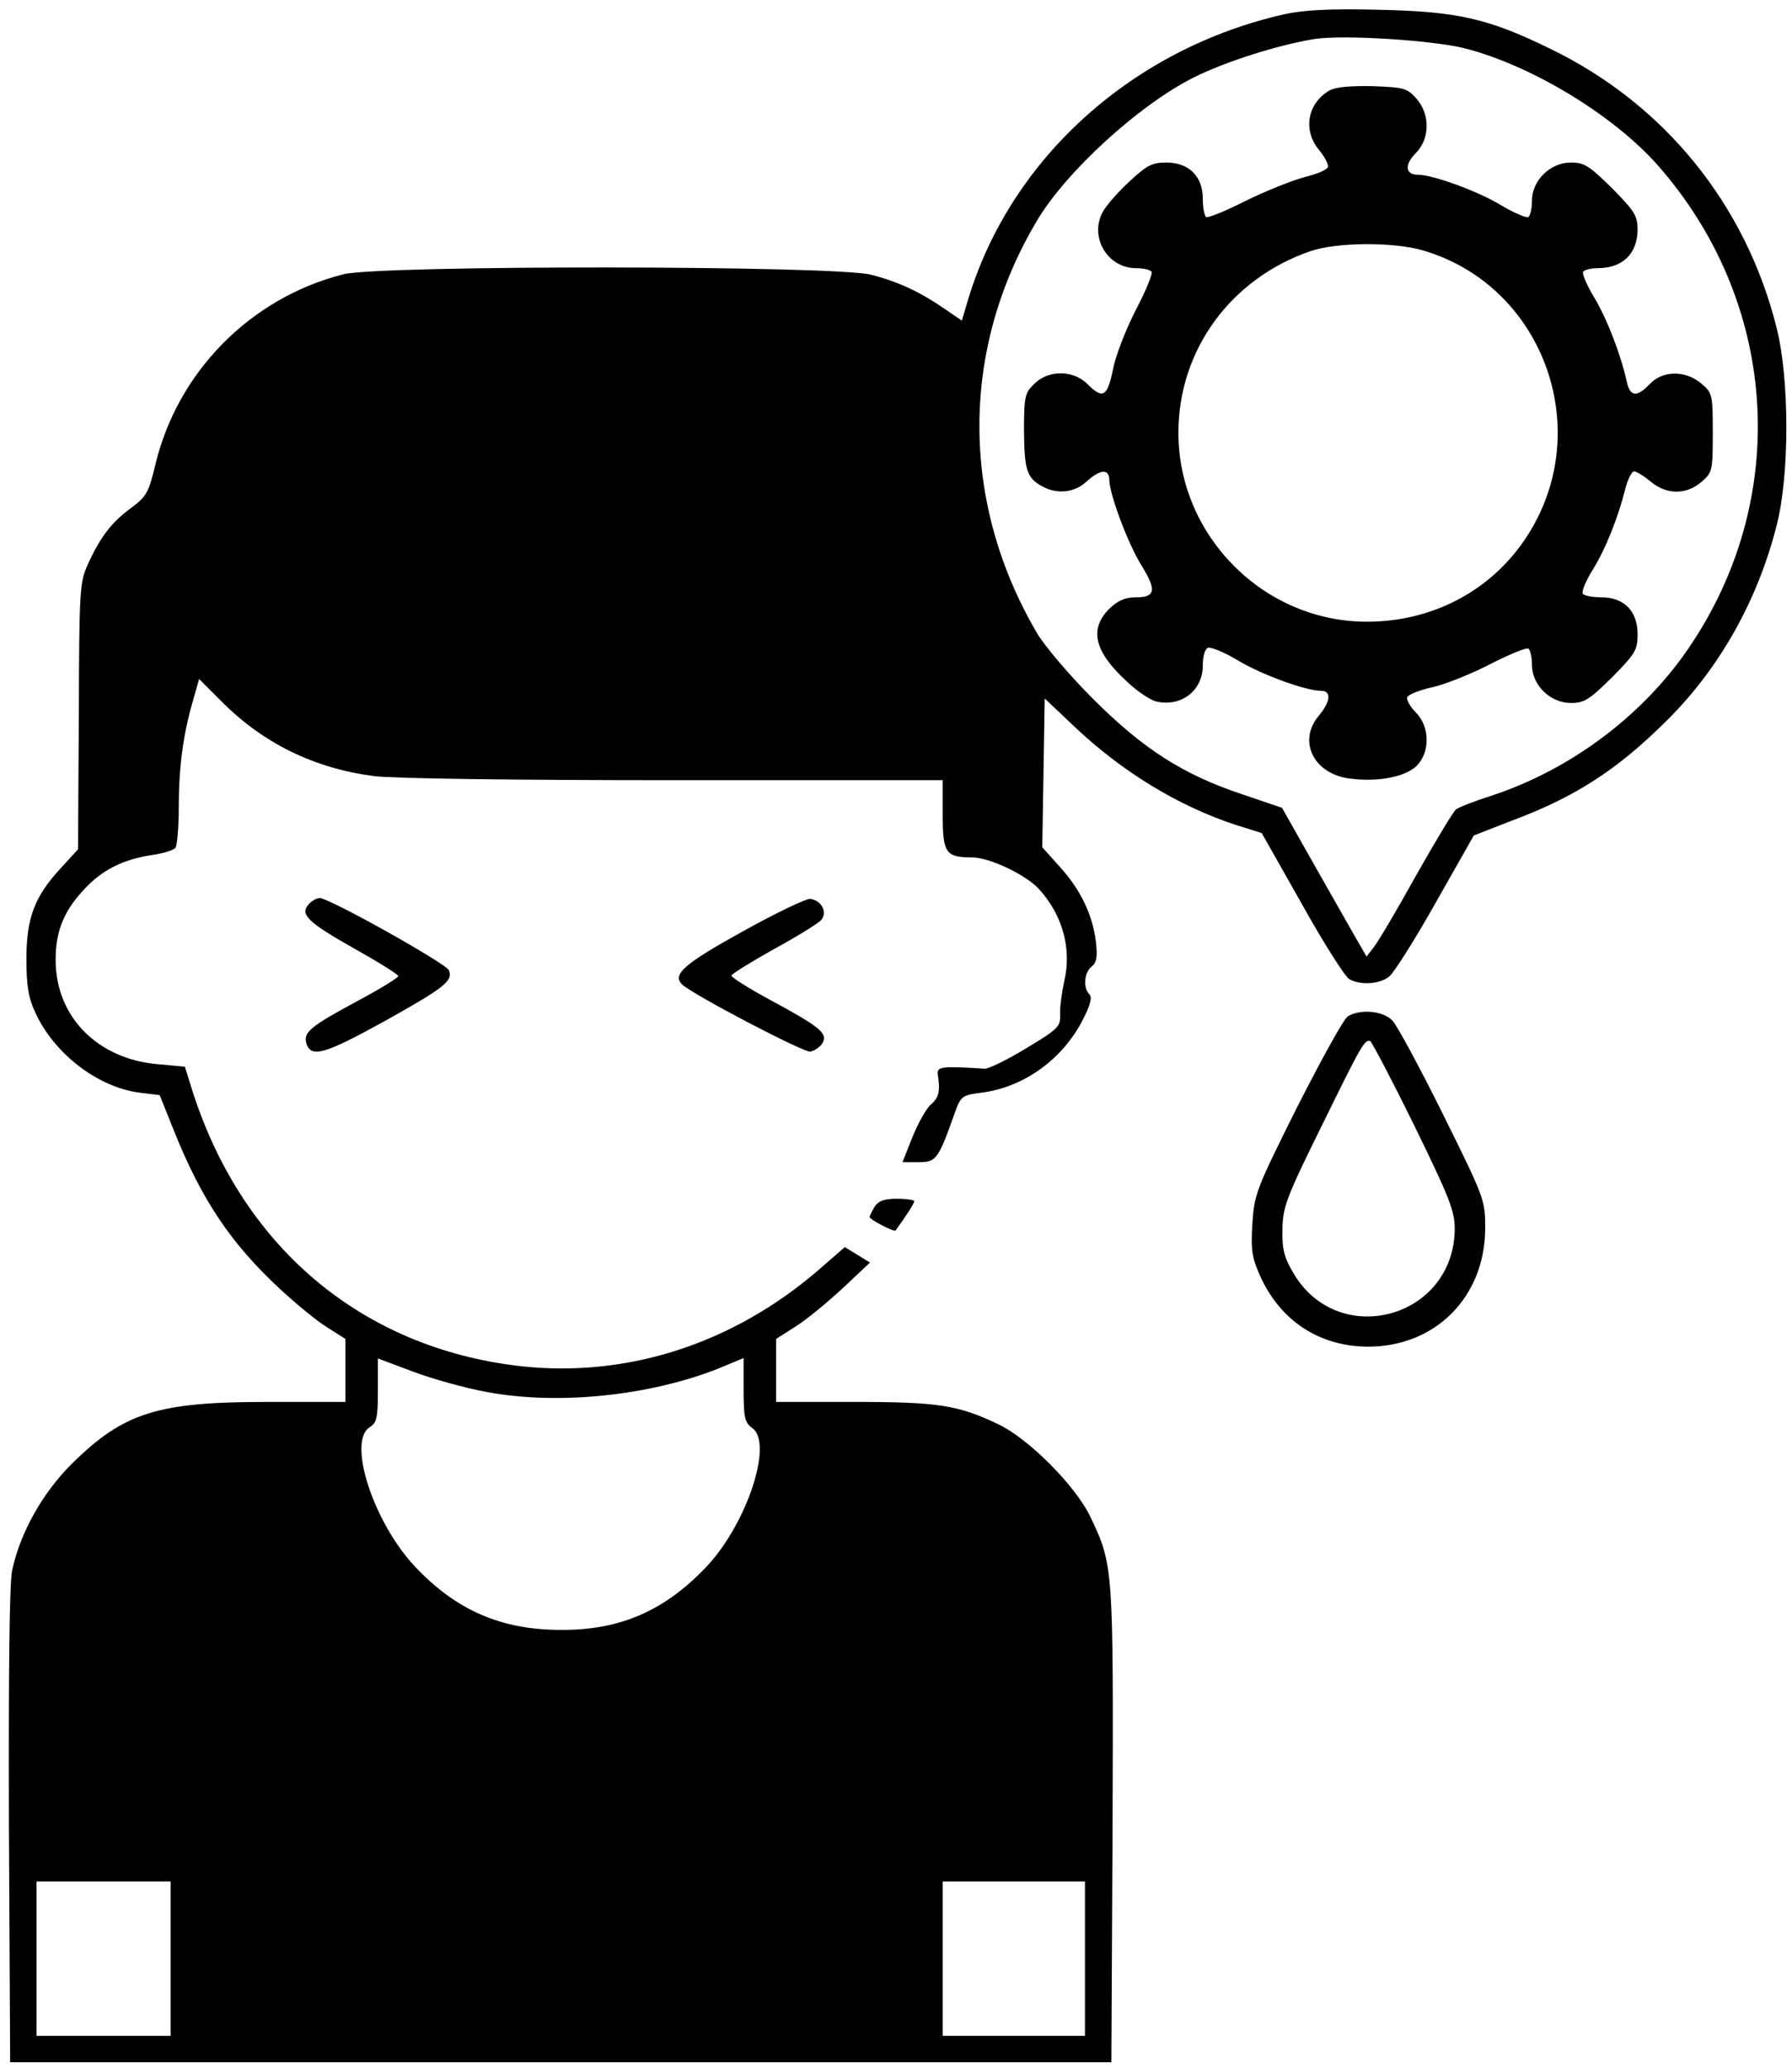 <?xml version="1.0" standalone="no"?>
<!DOCTYPE svg PUBLIC "-//W3C//DTD SVG 20010904//EN"
 "http://www.w3.org/TR/2001/REC-SVG-20010904/DTD/svg10.dtd">
<svg version="1.0" xmlns="http://www.w3.org/2000/svg"
 width="441pt" height="509pt" viewBox="0 0 441 509"
 preserveAspectRatio="xMidYMid meet">

<g transform="translate(0,509) scale(0.1,-0.1)"
fill="#000000" stroke="none">
<path d="M3161 5055 c-372 -84 -671 -352 -777 -697 l-17 -57 -41 28 c-62 43
-116 68 -183 85 -89 23 -1208 24 -1298 1 -229 -58 -409 -241 -463 -470 -16
-67 -22 -77 -58 -104 -47 -34 -76 -70 -107 -138 -21 -46 -22 -60 -23 -376 l-2
-327 -42 -46 c-65 -70 -85 -123 -85 -224 0 -66 5 -96 22 -132 46 -101 154
-184 257 -197 l49 -6 36 -90 c68 -169 140 -276 261 -388 39 -36 91 -79 116
-94 l44 -28 0 -77 0 -78 -192 0 c-270 0 -353 -26 -480 -151 -73 -72 -128 -170
-148 -263 -7 -33 -9 -252 -8 -631 l3 -580 1355 0 1355 0 3 584 c2 637 2 639
-55 759 -36 75 -150 190 -224 226 -100 48 -148 56 -356 56 l-193 0 0 78 0 77
47 30 c26 16 78 59 116 94 l68 64 -31 19 -31 19 -62 -54 c-212 -184 -473 -268
-736 -239 -395 45 -692 299 -812 692 l-14 45 -65 6 c-149 12 -252 116 -253
254 -1 70 19 121 67 173 46 51 98 77 171 88 28 4 53 12 57 18 4 6 8 52 8 101
0 98 11 179 35 261 l15 53 54 -54 c104 -105 230 -166 377 -185 50 -6 345 -10
741 -10 l658 0 0 -85 c0 -94 7 -105 72 -105 43 0 131 -42 164 -77 59 -64 82
-148 63 -228 -6 -28 -11 -64 -10 -82 1 -29 -4 -35 -84 -83 -46 -28 -93 -51
-102 -50 -108 7 -118 5 -115 -15 6 -40 3 -56 -17 -73 -11 -9 -31 -45 -45 -79
l-25 -63 40 0 c43 0 48 6 90 125 14 38 18 40 64 46 105 13 201 83 250 180 19
37 23 55 16 62 -16 16 -13 53 5 68 13 10 15 24 11 61 -8 67 -38 129 -89 185
l-43 48 3 183 3 183 73 -69 c118 -112 257 -196 397 -242 l64 -20 99 -175 c54
-97 107 -180 117 -185 28 -15 75 -12 98 7 12 10 64 92 115 183 l93 164 95 37
c153 57 257 124 376 242 132 129 228 299 275 487 31 123 31 358 -1 484 -76
303 -276 550 -557 686 -153 75 -229 92 -425 96 -119 3 -183 -1 -229 -11z m444
-84 c164 -42 365 -164 474 -287 293 -332 329 -803 88 -1172 -114 -176 -298
-316 -502 -382 -38 -12 -76 -27 -82 -32 -7 -6 -51 -79 -99 -164 -47 -85 -94
-164 -104 -176 l-17 -22 -26 45 c-14 24 -60 106 -104 183 l-78 138 -97 33
c-145 48 -244 111 -368 235 -58 58 -120 131 -138 162 -189 322 -189 698 0
1015 71 120 250 284 385 352 78 39 206 80 298 95 70 11 291 -3 370 -23z
m-2410 -3306 c177 -34 405 -10 575 58 l60 25 0 -79 c0 -68 3 -80 21 -93 53
-37 -13 -236 -112 -341 -103 -109 -213 -157 -359 -156 -146 0 -257 48 -358
155 -103 109 -168 309 -112 344 17 10 20 23 20 91 l0 78 88 -33 c48 -18 128
-40 177 -49z m-775 -1395 l0 -190 -165 0 -165 0 0 190 0 190 165 0 165 0 0
-190z m2250 0 l0 -190 -175 0 -175 0 0 190 0 190 175 0 175 0 0 -190z"/>
<path d="M3271 4867 c-54 -32 -65 -98 -25 -146 14 -17 24 -36 22 -42 -2 -7
-29 -18 -58 -25 -30 -8 -95 -34 -144 -58 -49 -25 -93 -43 -98 -40 -4 3 -8 23
-8 45 0 55 -34 89 -90 89 -35 0 -48 -7 -91 -47 -28 -26 -58 -60 -66 -76 -32
-62 13 -137 83 -137 18 0 35 -4 38 -9 3 -4 -14 -47 -39 -94 -24 -47 -50 -113
-56 -146 -14 -68 -25 -74 -63 -36 -35 35 -97 35 -131 0 -23 -22 -25 -31 -25
-117 1 -96 7 -115 47 -136 36 -19 78 -14 107 13 34 31 56 32 56 3 1 -36 46
-157 80 -211 37 -60 33 -77 -15 -77 -27 0 -44 -8 -66 -29 -49 -50 -36 -105 45
-179 24 -23 56 -44 70 -48 62 -15 116 26 116 88 0 23 5 41 13 44 7 2 40 -11
73 -31 58 -35 167 -75 205 -75 26 0 24 -26 -6 -62 -52 -62 -12 -143 77 -154
69 -9 136 4 164 31 34 34 33 97 -2 132 -14 14 -23 31 -21 37 3 7 31 18 63 25
31 7 96 33 142 57 47 24 89 41 93 38 5 -3 9 -21 9 -40 0 -50 45 -94 96 -94 33
0 45 8 101 63 57 58 63 67 63 106 0 57 -33 91 -89 91 -22 0 -42 4 -46 9 -3 6
8 32 24 58 32 51 63 129 81 201 6 23 16 42 21 42 6 0 24 -11 41 -25 39 -33 88
-33 125 -1 27 23 28 27 28 121 0 94 -1 98 -28 121 -39 33 -95 33 -127 -1 -30
-32 -48 -32 -56 3 -15 69 -48 154 -79 207 -19 31 -32 61 -29 66 3 5 19 9 35 9
62 0 98 35 99 94 0 35 -7 46 -63 103 -56 55 -68 63 -101 63 -51 0 -96 -44 -96
-94 0 -19 -4 -37 -9 -40 -5 -3 -35 10 -67 29 -58 35 -168 75 -205 75 -31 0
-33 25 -5 53 35 35 36 95 2 134 -23 26 -30 28 -108 31 -56 1 -91 -2 -107 -11z
m230 -393 c299 -87 428 -446 254 -708 -86 -130 -230 -206 -391 -206 -254 0
-464 211 -464 465 0 203 128 379 325 447 65 22 203 23 276 2z"/>
<path d="M759 2864 c-21 -25 -1 -44 114 -109 59 -33 107 -63 107 -67 0 -4 -42
-30 -94 -58 -123 -66 -140 -80 -132 -108 12 -36 44 -27 196 57 143 80 165 97
155 123 -7 17 -295 178 -318 178 -8 0 -20 -7 -28 -16z"/>
<path d="M1828 2798 c-143 -79 -174 -106 -150 -130 25 -25 299 -168 316 -166
10 2 24 11 30 21 14 24 -6 40 -130 107 -52 28 -94 55 -94 59 0 4 47 33 104 65
57 31 110 64 117 72 16 19 1 48 -27 52 -10 1 -85 -35 -166 -80z"/>
<path d="M3317 2589 c-10 -6 -65 -106 -124 -222 -102 -204 -106 -215 -111
-288 -4 -67 -1 -84 20 -131 50 -109 145 -171 263 -172 167 -1 289 122 290 290
0 71 -1 74 -103 280 -57 115 -113 219 -125 232 -22 24 -78 30 -110 11z m163
-268 c87 -178 100 -211 100 -255 -1 -220 -286 -298 -397 -109 -23 39 -28 59
-27 108 1 55 9 77 97 255 98 200 105 212 119 208 4 -2 53 -95 108 -207z"/>
<path d="M2152 2120 c-6 -11 -12 -22 -12 -25 0 -6 61 -38 64 -33 27 37 46 67
46 72 0 3 -19 6 -43 6 -31 0 -45 -5 -55 -20z"/>
</g>
</svg>
